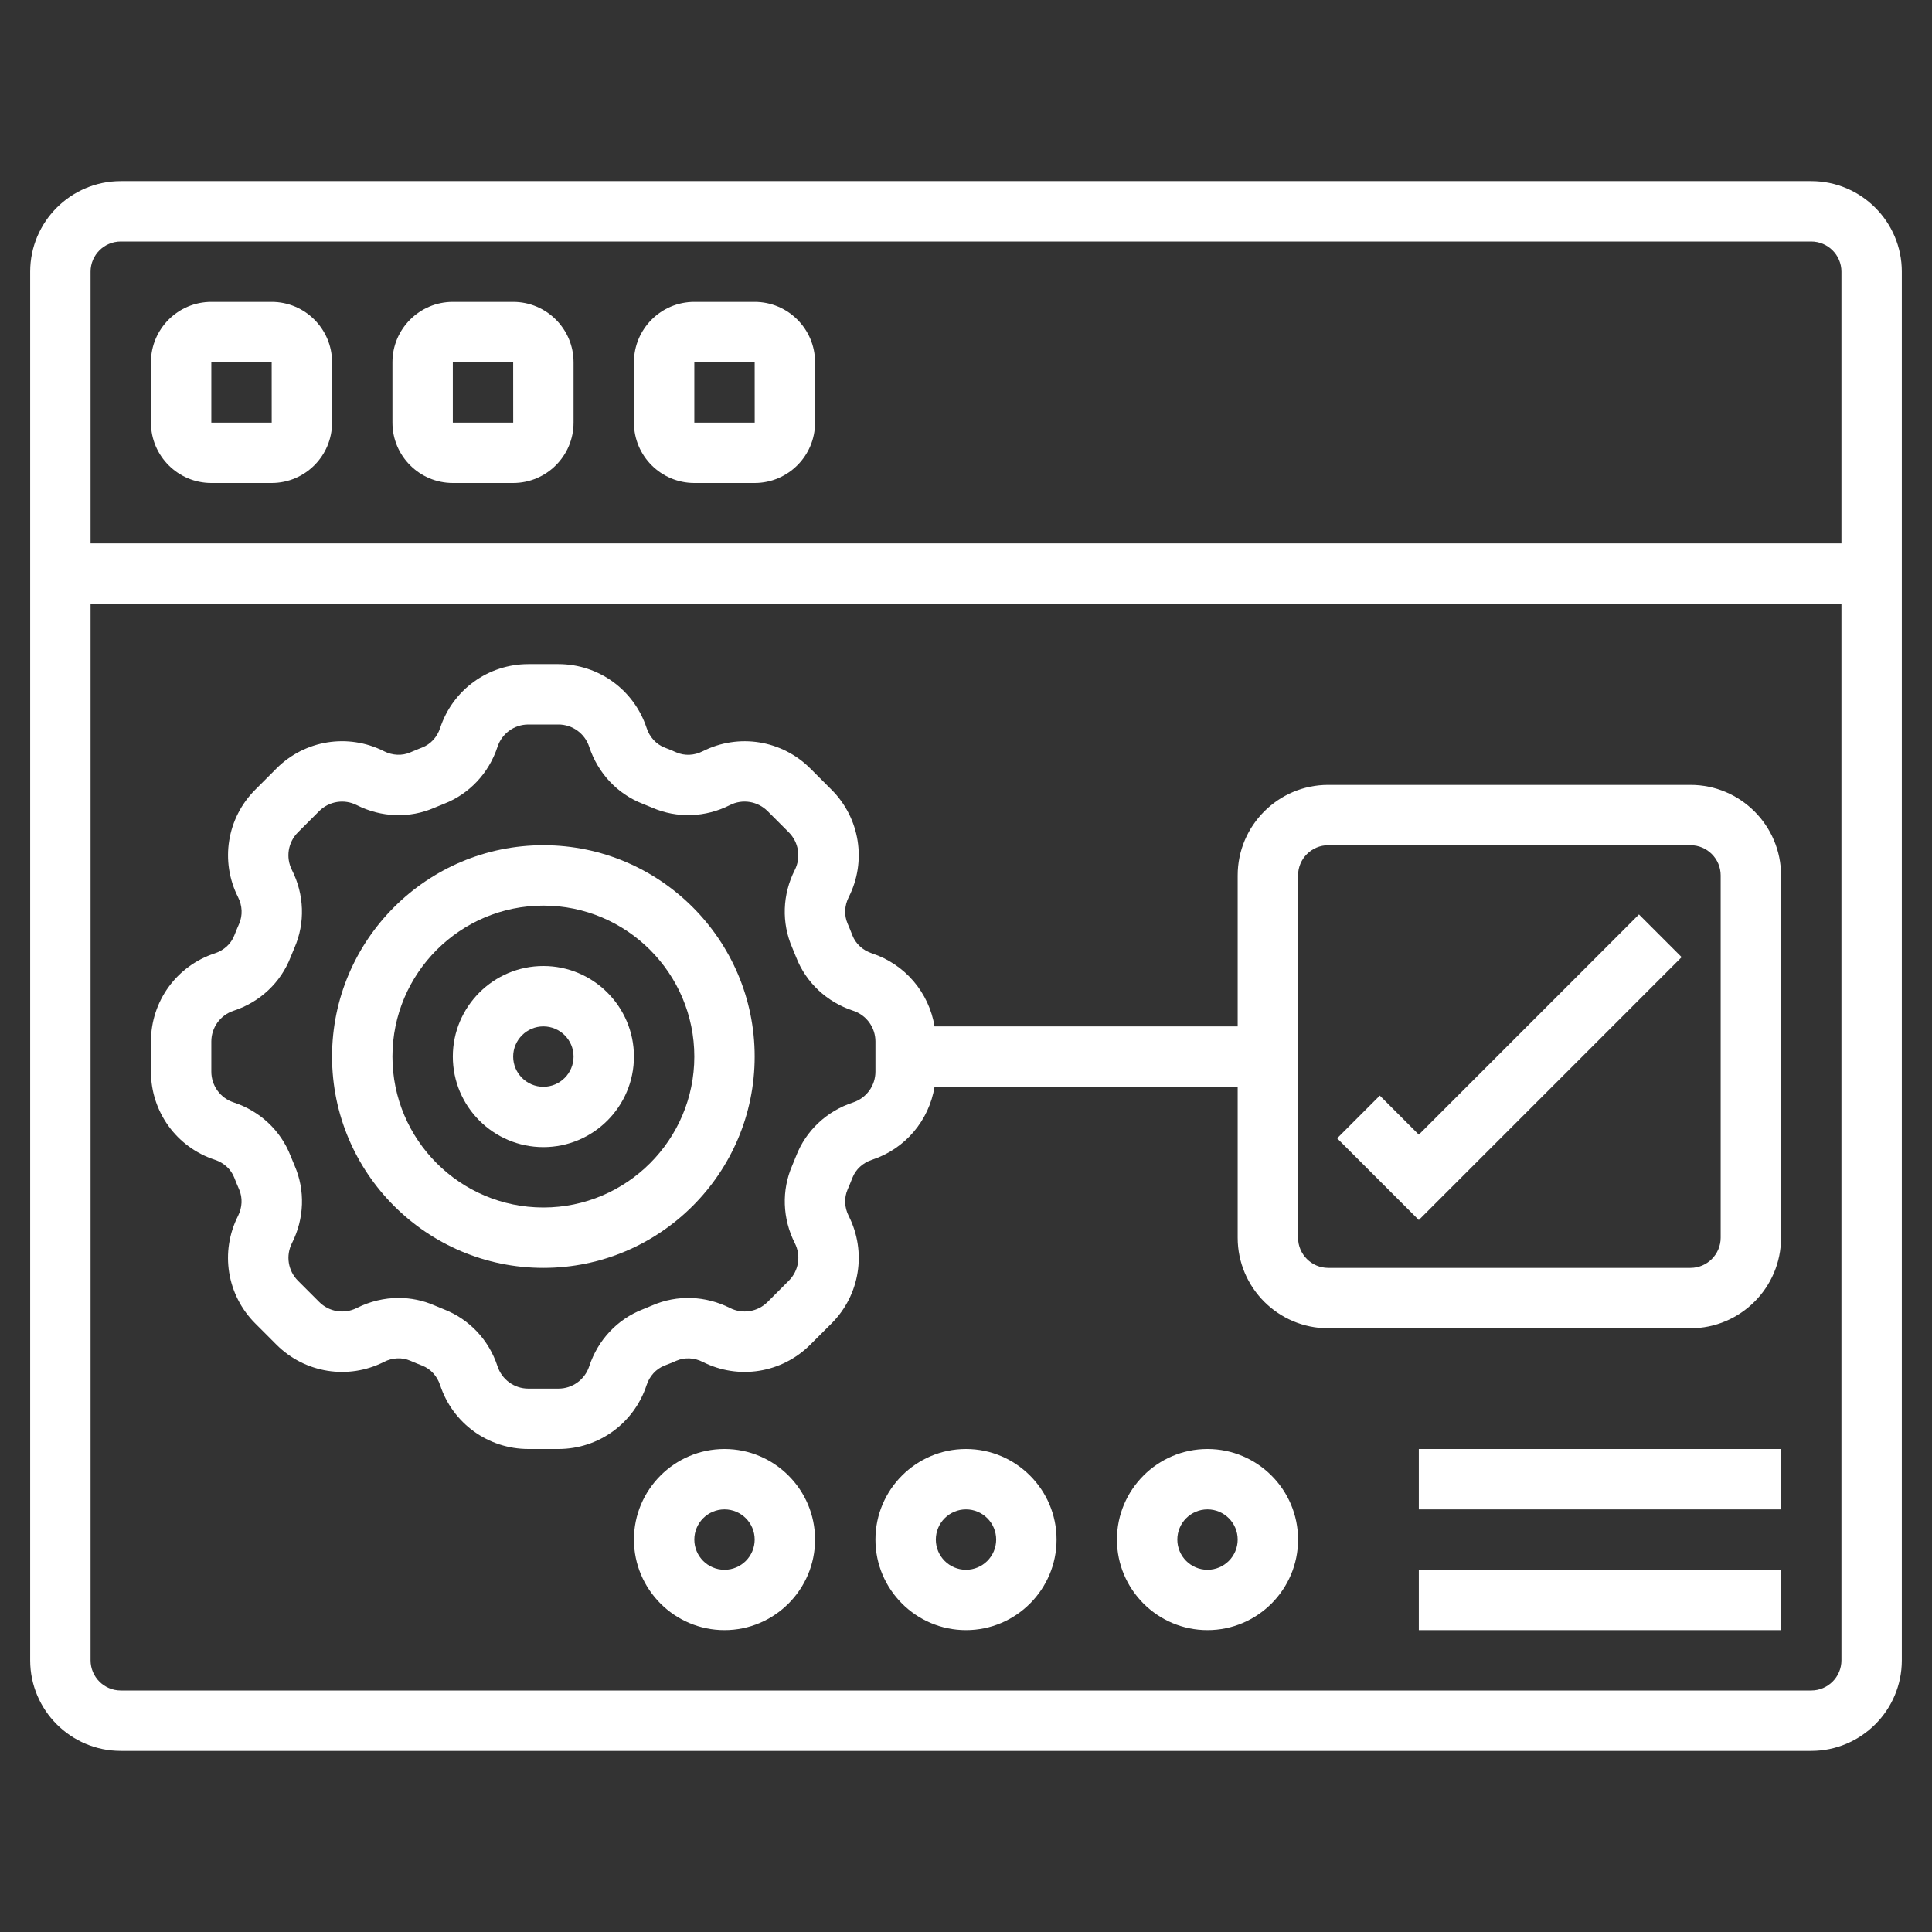 <svg width="55" height="55" viewBox="0 0 55 55" fill="none" xmlns="http://www.w3.org/2000/svg">
<rect x="0" y="0" width="55" height="55" fill="#333333" stroke="none"/>
<g id="Layer_5">
<g id="Group">
<path id="Vector" d="M51.562 5.156H3.438C2.016 5.156 0.859 6.313 0.859 7.734V47.266C0.859 48.687 2.016 49.844 3.438 49.844H51.562C52.984 49.844 54.141 48.687 54.141 47.266V7.734C54.141 6.313 52.984 5.156 51.562 5.156ZM3.438 6.875H51.562C52.036 6.875 52.422 7.261 52.422 7.734V15.469H2.578V7.734C2.578 7.261 2.964 6.875 3.438 6.875ZM51.562 48.125H3.438C2.964 48.125 2.578 47.739 2.578 47.266V17.188H52.422V47.266C52.422 47.739 52.036 48.125 51.562 48.125Z" fill="white"/>
<path id="Vector_2" d="M6.016 13.75H7.734C8.682 13.75 9.453 12.979 9.453 12.031V10.312C9.453 9.365 8.682 8.594 7.734 8.594H6.016C5.068 8.594 4.297 9.365 4.297 10.312V12.031C4.297 12.979 5.068 13.75 6.016 13.75ZM6.016 10.312H7.734L7.735 12.031H6.016V10.312Z" fill="white"/>
<path id="Vector_3" d="M12.891 13.75H14.609C15.557 13.75 16.328 12.979 16.328 12.031V10.312C16.328 9.365 15.557 8.594 14.609 8.594H12.891C11.943 8.594 11.172 9.365 11.172 10.312V12.031C11.172 12.979 11.943 13.75 12.891 13.75ZM12.891 10.312H14.609L14.61 12.031H12.891V10.312Z" fill="white"/>
<path id="Vector_4" d="M19.766 13.75H21.484C22.432 13.75 23.203 12.979 23.203 12.031V10.312C23.203 9.365 22.432 8.594 21.484 8.594H19.766C18.818 8.594 18.047 9.365 18.047 10.312V12.031C18.047 12.979 18.818 13.75 19.766 13.75ZM19.766 10.312H21.484L21.485 12.031H19.766V10.312Z" fill="white"/>
<path id="Vector_5" d="M48.125 22.344H37.812C36.391 22.344 35.234 23.5 35.234 24.922V29.219H26.605C26.446 28.259 25.771 27.452 24.822 27.14C24.563 27.055 24.36 26.868 24.267 26.63C24.223 26.516 24.178 26.403 24.129 26.292C24.027 26.057 24.039 25.784 24.161 25.541C24.678 24.52 24.481 23.29 23.672 22.481L23.067 21.876C22.258 21.067 21.028 20.871 20.006 21.386C19.764 21.509 19.491 21.521 19.255 21.419C19.145 21.371 19.033 21.325 18.92 21.281C18.68 21.188 18.493 20.984 18.408 20.724C18.049 19.637 17.041 18.906 15.897 18.906H15.041C13.897 18.906 12.888 19.637 12.53 20.725C12.445 20.984 12.259 21.187 12.018 21.28C11.906 21.324 11.794 21.369 11.682 21.418C11.449 21.52 11.175 21.508 10.932 21.386C9.91 20.87 8.681 21.066 7.872 21.875L7.267 22.481C6.457 23.29 6.261 24.52 6.777 25.541C6.9 25.784 6.911 26.057 6.81 26.293C6.762 26.403 6.715 26.516 6.671 26.628C6.579 26.868 6.375 27.055 6.114 27.14C5.027 27.497 4.297 28.506 4.297 29.65V30.506C4.297 31.65 5.027 32.659 6.115 33.016C6.375 33.101 6.578 33.288 6.67 33.527C6.714 33.64 6.76 33.753 6.809 33.864C6.91 34.099 6.898 34.372 6.776 34.615C6.26 35.636 6.456 36.866 7.266 37.675L7.871 38.281C8.681 39.09 9.909 39.287 10.931 38.771C11.174 38.647 11.447 38.636 11.682 38.738C11.793 38.786 11.906 38.833 12.018 38.876C12.258 38.969 12.445 39.173 12.53 39.433C12.888 40.52 13.897 41.25 15.041 41.25H15.897C17.041 41.25 18.049 40.52 18.407 39.432C18.492 39.172 18.678 38.969 18.917 38.876C19.031 38.833 19.143 38.787 19.255 38.738C19.49 38.637 19.763 38.648 20.005 38.771C21.027 39.287 22.257 39.09 23.066 38.281L23.672 37.676C24.481 36.867 24.678 35.637 24.161 34.616C24.038 34.373 24.027 34.1 24.129 33.864C24.177 33.754 24.223 33.641 24.267 33.529C24.36 33.289 24.564 33.102 24.824 33.017C25.772 32.705 26.447 31.898 26.605 30.938H35.234V35.235C35.234 36.657 36.391 37.813 37.812 37.813H48.125C49.546 37.813 50.703 36.657 50.703 35.235V24.922C50.703 23.5 49.546 22.344 48.125 22.344ZM24.922 30.506C24.922 30.906 24.667 31.258 24.286 31.384C23.537 31.629 22.945 32.184 22.665 32.906C22.629 32.998 22.591 33.09 22.553 33.18C22.247 33.884 22.273 34.69 22.627 35.39C22.808 35.747 22.739 36.176 22.456 36.459L21.851 37.065C21.568 37.348 21.137 37.416 20.781 37.236C20.082 36.883 19.275 36.856 18.572 37.161C18.482 37.2 18.39 37.238 18.296 37.275C17.575 37.555 17.021 38.146 16.774 38.896C16.649 39.276 16.296 39.531 15.897 39.531H15.041C14.641 39.531 14.289 39.276 14.163 38.895C13.918 38.146 13.362 37.555 12.64 37.275C12.549 37.238 12.457 37.201 12.367 37.162C12.042 37.02 11.696 36.95 11.348 36.95C10.942 36.95 10.534 37.046 10.157 37.236C9.799 37.416 9.37 37.348 9.088 37.065L8.482 36.459C8.199 36.176 8.131 35.747 8.311 35.39C8.665 34.69 8.692 33.884 8.386 33.181C8.347 33.09 8.309 32.998 8.272 32.905C7.992 32.184 7.401 31.629 6.651 31.383C6.271 31.259 6.016 30.906 6.016 30.506V29.65C6.016 29.25 6.271 28.898 6.651 28.773C7.401 28.527 7.992 27.972 8.272 27.25C8.308 27.158 8.346 27.066 8.385 26.977C8.691 26.272 8.664 25.467 8.31 24.766C8.13 24.41 8.198 23.979 8.481 23.696L9.086 23.091C9.369 22.808 9.799 22.739 10.156 22.92C10.857 23.274 11.663 23.301 12.366 22.995C12.457 22.956 12.549 22.918 12.64 22.883C13.362 22.602 13.917 22.01 14.163 21.261C14.288 20.88 14.641 20.625 15.041 20.625H15.897C16.296 20.625 16.649 20.88 16.774 21.261C17.021 22.01 17.575 22.602 18.296 22.882C18.388 22.918 18.48 22.956 18.57 22.994C19.273 23.3 20.08 23.273 20.78 22.919C21.136 22.738 21.567 22.808 21.851 23.09L22.456 23.695C22.738 23.978 22.807 24.409 22.627 24.765C22.272 25.466 22.246 26.271 22.552 26.975C22.59 27.065 22.628 27.157 22.665 27.251C22.945 27.972 23.537 28.526 24.287 28.773C24.667 28.897 24.922 29.25 24.922 29.65V30.506ZM48.984 35.234C48.984 35.708 48.599 36.094 48.125 36.094H37.812C37.339 36.094 36.953 35.708 36.953 35.234V24.922C36.953 24.448 37.339 24.062 37.812 24.062H48.125C48.599 24.062 48.984 24.448 48.984 24.922V35.234Z" fill="white"/>
<path id="Vector_6" d="M40.391 32.301L39.28 31.189L38.065 32.405L40.391 34.731L47.873 27.248L46.658 26.033L40.391 32.301Z" fill="white"/>
<path id="Vector_7" d="M15.469 24.062C12.152 24.062 9.453 26.761 9.453 30.078C9.453 33.395 12.152 36.094 15.469 36.094C18.786 36.094 21.484 33.395 21.484 30.078C21.484 26.761 18.786 24.062 15.469 24.062ZM15.469 34.375C13.1 34.375 11.172 32.447 11.172 30.078C11.172 27.709 13.1 25.781 15.469 25.781C17.838 25.781 19.766 27.709 19.766 30.078C19.766 32.447 17.838 34.375 15.469 34.375Z" fill="white"/>
<path id="Vector_8" d="M15.469 27.5C14.047 27.5 12.891 28.657 12.891 30.078C12.891 31.5 14.047 32.656 15.469 32.656C16.89 32.656 18.047 31.5 18.047 30.078C18.047 28.657 16.89 27.5 15.469 27.5ZM15.469 30.938C14.995 30.938 14.609 30.552 14.609 30.078C14.609 29.605 14.995 29.219 15.469 29.219C15.942 29.219 16.328 29.605 16.328 30.078C16.328 30.552 15.942 30.938 15.469 30.938Z" fill="white"/>
<path id="Vector_9" d="M20.625 41.25C19.204 41.25 18.047 42.407 18.047 43.828C18.047 45.249 19.204 46.406 20.625 46.406C22.046 46.406 23.203 45.249 23.203 43.828C23.203 42.407 22.046 41.25 20.625 41.25ZM20.625 44.688C20.151 44.688 19.766 44.302 19.766 43.828C19.766 43.355 20.151 42.969 20.625 42.969C21.099 42.969 21.484 43.355 21.484 43.828C21.484 44.302 21.099 44.688 20.625 44.688Z" fill="white"/>
<path id="Vector_10" d="M27.5 41.25C26.079 41.25 24.922 42.407 24.922 43.828C24.922 45.249 26.079 46.406 27.5 46.406C28.921 46.406 30.078 45.249 30.078 43.828C30.078 42.407 28.921 41.25 27.5 41.25ZM27.5 44.688C27.026 44.688 26.641 44.302 26.641 43.828C26.641 43.355 27.026 42.969 27.5 42.969C27.974 42.969 28.359 43.355 28.359 43.828C28.359 44.302 27.974 44.688 27.5 44.688Z" fill="white"/>
<path id="Vector_11" d="M34.375 41.25C32.954 41.25 31.797 42.407 31.797 43.828C31.797 45.249 32.954 46.406 34.375 46.406C35.796 46.406 36.953 45.249 36.953 43.828C36.953 42.407 35.796 41.25 34.375 41.25ZM34.375 44.688C33.901 44.688 33.516 44.302 33.516 43.828C33.516 43.355 33.901 42.969 34.375 42.969C34.849 42.969 35.234 43.355 35.234 43.828C35.234 44.302 34.849 44.688 34.375 44.688Z" fill="white"/>
<path id="Vector_12" d="M40.391 44.688H50.703V46.406H40.391V44.688Z" fill="white"/>
<path id="Vector_13" d="M40.391 41.25H50.703V42.969H40.391V41.25Z" fill="white"/>
</g>
</g>
</svg>
